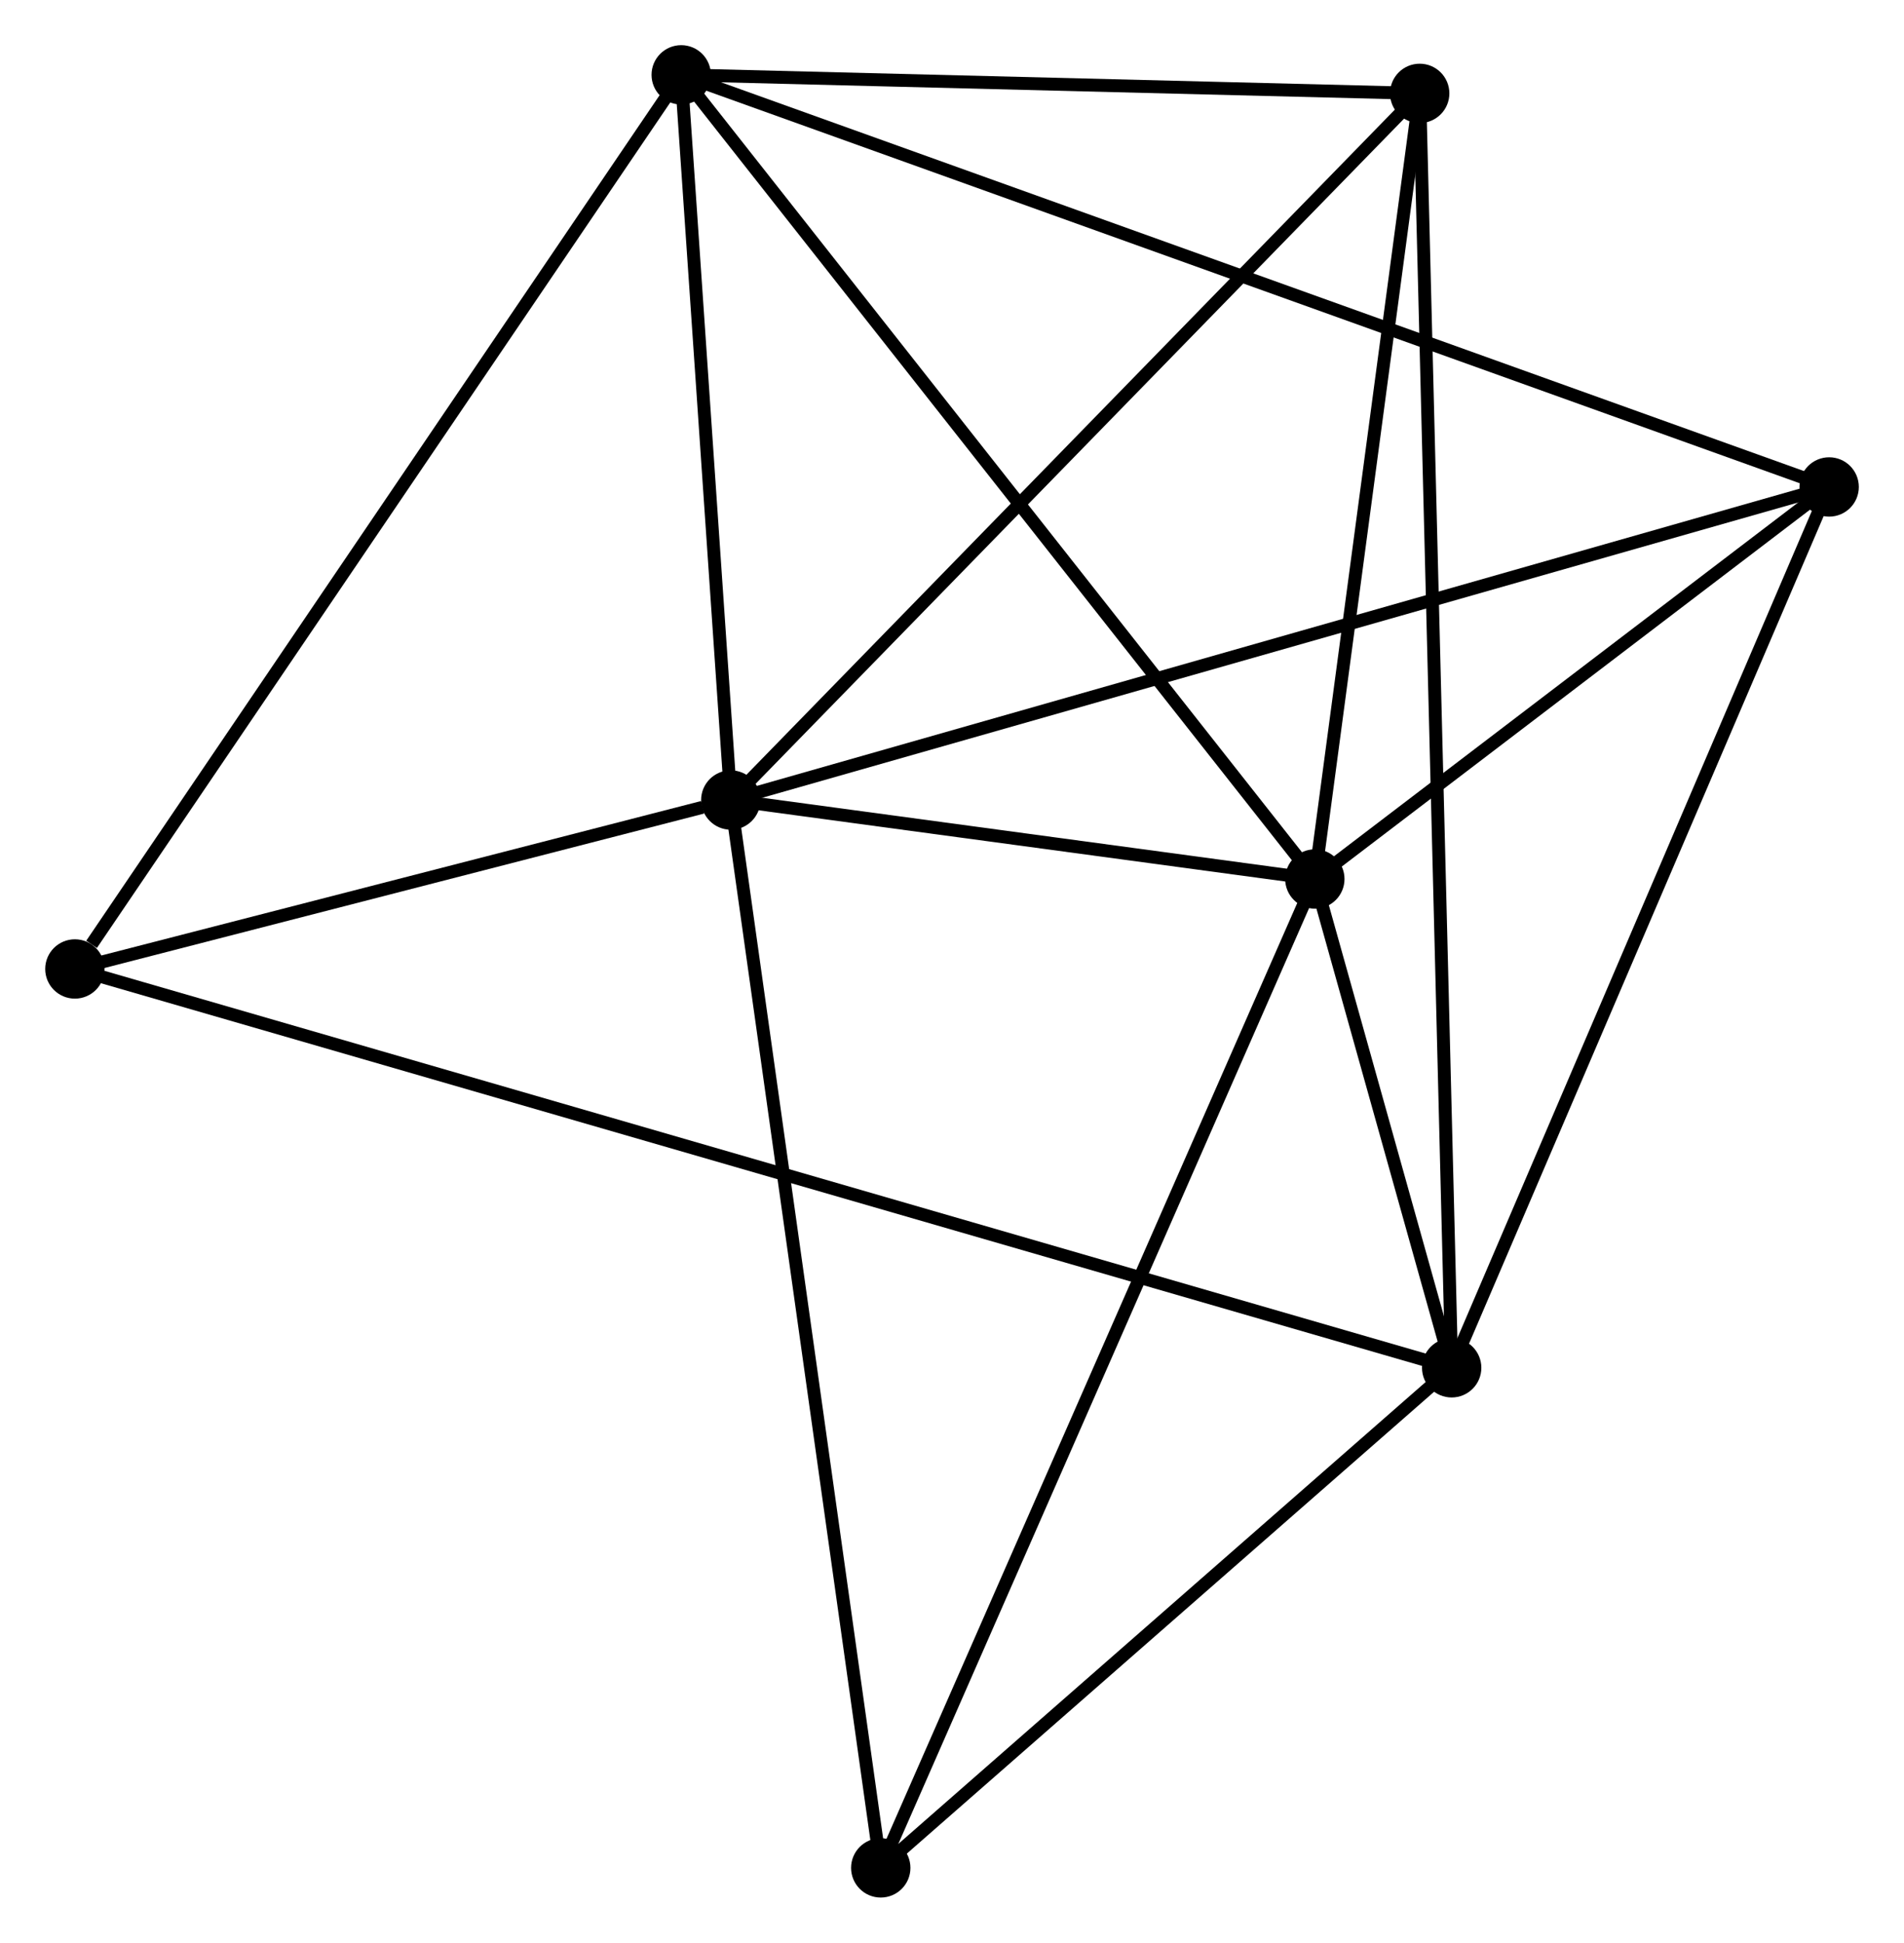 <?xml version="1.0" encoding="UTF-8" standalone="no"?>
<!DOCTYPE svg PUBLIC "-//W3C//DTD SVG 1.1//EN"
 "http://www.w3.org/Graphics/SVG/1.1/DTD/svg11.dtd">
<!-- Generated by graphviz version 2.36.0 (20140111.2315)
 -->
<!-- Title: %3 Pages: 1 -->
<svg width="148pt" height="151pt"
 viewBox="0.00 0.00 147.57 150.57" xmlns="http://www.w3.org/2000/svg" xmlns:xlink="http://www.w3.org/1999/xlink">
<g id="graph0" class="graph" transform="scale(1 1) rotate(0) translate(4 146.567)">
<title>%3</title>
<!-- 0 -->
<g id="node1" class="node"><title>0</title>
<ellipse fill="black" stroke="black" cx="52.639" cy="-84.562" rx="1.8" ry="1.8"/>
</g>
<!-- 1 -->
<g id="node2" class="node"><title>1</title>
<ellipse fill="black" stroke="black" cx="97.908" cy="-78.442" rx="1.8" ry="1.8"/>
</g>
<!-- 0&#45;&#45;1 -->
<g id="edge1" class="edge"><title>0&#45;&#45;1</title>
<path fill="none" stroke="black" d="M54.585,-84.299C62.031,-83.292 88.674,-79.69 96.021,-78.697"/>
</g>
<!-- 3 -->
<g id="node3" class="node"><title>3</title>
<ellipse fill="black" stroke="black" cx="48.796" cy="-140.767" rx="1.8" ry="1.8"/>
</g>
<!-- 0&#45;&#45;3 -->
<g id="edge2" class="edge"><title>0&#45;&#45;3</title>
<path fill="none" stroke="black" d="M52.512,-86.432C51.928,-94.965 49.521,-130.166 48.928,-138.833"/>
</g>
<!-- 4 -->
<g id="node4" class="node"><title>4</title>
<ellipse fill="black" stroke="black" cx="106.036" cy="-139.33" rx="1.8" ry="1.8"/>
</g>
<!-- 0&#45;&#45;4 -->
<g id="edge3" class="edge"><title>0&#45;&#45;4</title>
<path fill="none" stroke="black" d="M53.959,-85.916C61.283,-93.427 96.869,-129.927 104.566,-137.822"/>
</g>
<!-- 5 -->
<g id="node5" class="node"><title>5</title>
<ellipse fill="black" stroke="black" cx="137.773" cy="-108.826" rx="1.8" ry="1.8"/>
</g>
<!-- 0&#45;&#45;5 -->
<g id="edge4" class="edge"><title>0&#45;&#45;5</title>
<path fill="none" stroke="black" d="M54.418,-85.069C65.497,-88.227 124.954,-105.172 136.004,-108.322"/>
</g>
<!-- 6 -->
<g id="node6" class="node"><title>6</title>
<ellipse fill="black" stroke="black" cx="1.8" cy="-71.469" rx="1.8" ry="1.8"/>
</g>
<!-- 0&#45;&#45;6 -->
<g id="edge5" class="edge"><title>0&#45;&#45;6</title>
<path fill="none" stroke="black" d="M50.455,-83.999C42.092,-81.846 12.17,-74.14 3.92,-72.015"/>
</g>
<!-- 7 -->
<g id="node7" class="node"><title>7</title>
<ellipse fill="black" stroke="black" cx="64.263" cy="-1.8" rx="1.8" ry="1.8"/>
</g>
<!-- 0&#45;&#45;7 -->
<g id="edge6" class="edge"><title>0&#45;&#45;7</title>
<path fill="none" stroke="black" d="M52.927,-82.516C54.535,-71.066 62.404,-15.037 63.986,-3.774"/>
</g>
<!-- 1&#45;&#45;3 -->
<g id="edge8" class="edge"><title>1&#45;&#45;3</title>
<path fill="none" stroke="black" d="M96.694,-79.983C89.959,-88.531 57.227,-130.068 50.148,-139.052"/>
</g>
<!-- 1&#45;&#45;4 -->
<g id="edge9" class="edge"><title>1&#45;&#45;4</title>
<path fill="none" stroke="black" d="M98.179,-80.468C99.413,-89.712 104.503,-127.845 105.756,-137.234"/>
</g>
<!-- 1&#45;&#45;5 -->
<g id="edge10" class="edge"><title>1&#45;&#45;5</title>
<path fill="none" stroke="black" d="M99.621,-79.748C106.178,-84.745 129.641,-102.628 136.111,-107.559"/>
</g>
<!-- 1&#45;&#45;7 -->
<g id="edge11" class="edge"><title>1&#45;&#45;7</title>
<path fill="none" stroke="black" d="M97.076,-76.547C92.422,-65.944 69.644,-14.058 65.066,-3.628"/>
</g>
<!-- 2 -->
<g id="node8" class="node"><title>2</title>
<ellipse fill="black" stroke="black" cx="108.515" cy="-40.558" rx="1.8" ry="1.8"/>
</g>
<!-- 1&#45;&#45;2 -->
<g id="edge7" class="edge"><title>1&#45;&#45;2</title>
<path fill="none" stroke="black" d="M98.478,-76.405C100.337,-69.766 106.204,-48.81 107.993,-42.424"/>
</g>
<!-- 3&#45;&#45;4 -->
<g id="edge16" class="edge"><title>3&#45;&#45;4</title>
<path fill="none" stroke="black" d="M50.7,-140.719C59.391,-140.501 95.239,-139.601 104.065,-139.379"/>
</g>
<!-- 3&#45;&#45;5 -->
<g id="edge17" class="edge"><title>3&#45;&#45;5</title>
<path fill="none" stroke="black" d="M50.654,-140.1C62.234,-135.943 124.375,-113.636 135.925,-109.489"/>
</g>
<!-- 3&#45;&#45;6 -->
<g id="edge18" class="edge"><title>3&#45;&#45;6</title>
<path fill="none" stroke="black" d="M47.634,-139.054C41.189,-129.55 9.868,-83.366 3.094,-73.377"/>
</g>
<!-- 2&#45;&#45;4 -->
<g id="edge12" class="edge"><title>2&#45;&#45;4</title>
<path fill="none" stroke="black" d="M108.463,-42.621C108.141,-55.475 106.409,-124.457 106.087,-137.278"/>
</g>
<!-- 2&#45;&#45;5 -->
<g id="edge13" class="edge"><title>2&#45;&#45;5</title>
<path fill="none" stroke="black" d="M109.238,-42.246C113.251,-51.609 132.75,-97.106 136.967,-106.947"/>
</g>
<!-- 2&#45;&#45;6 -->
<g id="edge14" class="edge"><title>2&#45;&#45;6</title>
<path fill="none" stroke="black" d="M106.663,-41.095C93.71,-44.847 16.823,-67.118 3.703,-70.918"/>
</g>
<!-- 2&#45;&#45;7 -->
<g id="edge15" class="edge"><title>2&#45;&#45;7</title>
<path fill="none" stroke="black" d="M107.043,-39.269C100.324,-33.384 72.61,-9.111 65.787,-3.134"/>
</g>
</g>
</svg>
